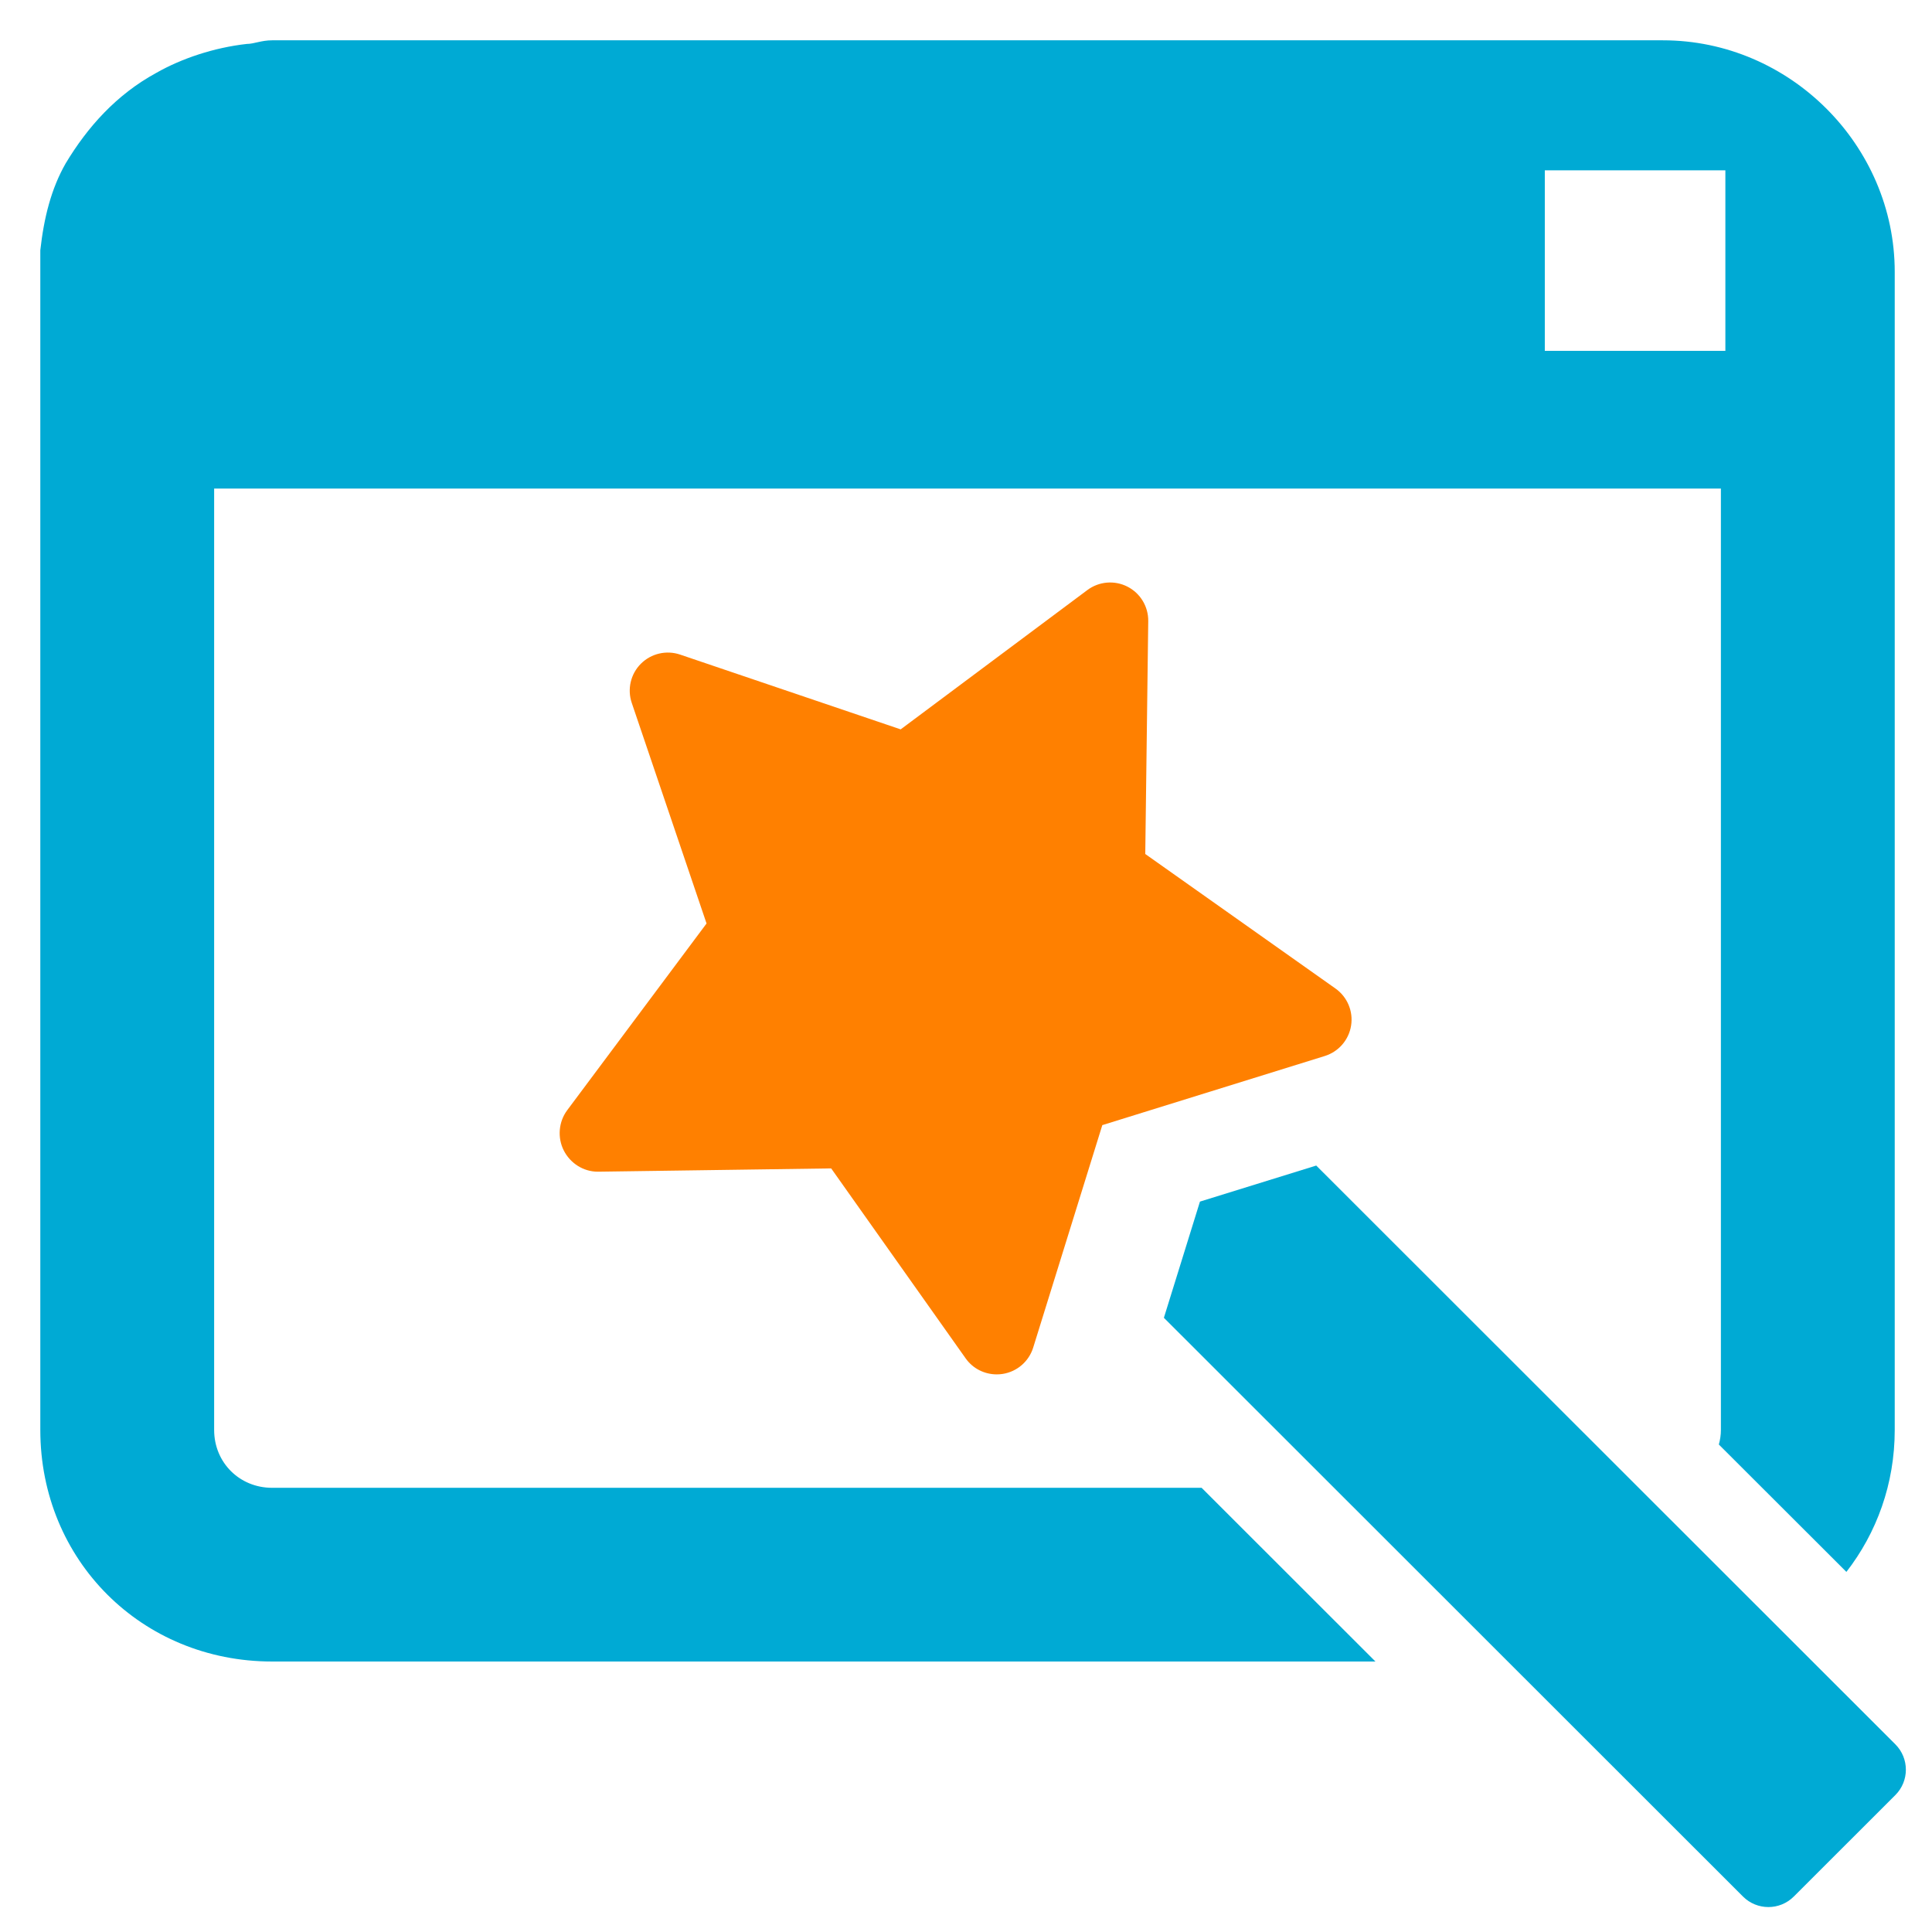 <?xml version="1.0" encoding="UTF-8" standalone="no"?>
<!-- Created with Inkscape (http://www.inkscape.org/) -->

<svg
   width="48"
   height="48"
   viewBox="0 0 12.7 12.7"
   version="1.1"
   id="svg5"
   inkscape:version="1.1.2 (0a00cf5339, 2022-02-04, custom)"
   sodipodi:docname="nwg-look.svg"
   xmlns:inkscape="http://www.inkscape.org/namespaces/inkscape"
   xmlns:sodipodi="http://sodipodi.sourceforge.net/DTD/sodipodi-0.dtd"
   xmlns="http://www.w3.org/2000/svg"
   xmlns:svg="http://www.w3.org/2000/svg">
  <sodipodi:namedview
     id="namedview7"
     pagecolor="#ffffff"
     bordercolor="#666666"
     borderopacity="1.0"
     inkscape:pageshadow="2"
     inkscape:pageopacity="0.0"
     inkscape:pagecheckerboard="0"
     inkscape:document-units="mm"
     showgrid="false"
     width="48mm"
     units="px"
     inkscape:snap-global="false"
     inkscape:zoom="15.185613"
     inkscape:cx="42.046376"
     inkscape:cy="24.332241"
     inkscape:window-width="1920"
     inkscape:window-height="1020"
     inkscape:window-x="0"
     inkscape:window-y="0"
     inkscape:window-maximized="1"
     inkscape:current-layer="layer1" />
  <defs
     id="defs2" />
  <g
     inkscape:label="Warstwa 1"
     inkscape:groupmode="layer"
     id="layer1">
    <path
       id="path15097"
       style="font-size:91.453px;line-height:1.25;fill:#00aad4;fill-opacity:1;stroke-width:2.155"
       d="M 6.75 1 C 6.48 1 6.301 1.09 6.121 1.09 C 5.313 1.18 4.504 1.45 3.875 1.809 C 2.887 2.347 2.168 3.155 1.629 4.053 C 1.27 4.681 1.09 5.399 1 6.207 L 1 6.744 L 1 35.471 C 1 38.702 3.516 41.215 6.75 41.215 L 34.119 41.215 L 29.807 36.906 L 6.75 36.906 C 5.941 36.906 5.312 36.279 5.312 35.471 L 5.312 12.119 L 42.688 12.119 L 42.688 35.471 C 42.688 35.596 42.669 35.717 42.637 35.832 L 45.801 38.992 C 46.55 38.027 47 36.812 47 35.471 L 47 6.744 C 47 3.602 44.395 1 41.25 1 L 6.75 1 z M 38.32 4.225 L 42.799 4.225 L 42.799 8.703 L 38.32 8.703 L 38.32 4.225 z "
       transform="scale(0.265)" />
    <g
       id="g15013"
       style="fill:#00aad4;fill-opacity:1"
       transform="matrix(-0.01,0.01,0.01,0.01,7.283,5.082)">
	<g
   id="g15011"
   style="fill:#00aad4;fill-opacity:1"
   transform="translate(-0.704,-36.859)">
		<path
   d="M 111.294,207.94 61.226,234.314 61.113,614.864 c -0.004,9.226 7.46,16.697 16.678,16.693 l 66.742,-0.029 c 4.61,-0.002 8.782,-1.873 11.801,-4.895 3.021,-3.023 4.889,-7.199 4.89,-11.812 l 0.114,-380.549 z"
   id="path15009"
   style="fill:#00aad4;fill-opacity:1"
   sodipodi:nodetypes="cccsssccc" />

	</g>

</g>
    <g
       id="g15019"
       style="fill:#ff8000;fill-opacity:1"
       transform="matrix(-0.015,0,0,0.015,11.359,3.829)">
	<g
   id="g15017"
   style="fill:#ff8000;fill-opacity:1">
		<path
   d="m 508.684,231.248 -61.051,-81.81 32.78,-96.678 c 2.032,-6.01 0.489,-12.673 -4.011,-17.162 -4.5,-4.499 -11.173,-6.031 -17.162,-4.01 l -96.678,32.78 -81.81,-61.051 c -5.097,-3.804 -11.901,-4.381 -17.564,-1.5 -5.663,2.89 -9.194,8.738 -9.119,15.096 l 1.304,102.069 -83.354,58.953 c -5.184,3.674 -7.846,9.967 -6.847,16.238 0.988,6.282 5.467,11.445 11.531,13.336 l 97.494,30.292 30.292,97.494 c 1.891,6.065 7.053,10.542 13.336,11.531 0.869,0.141 1.74,0.207 2.609,0.207 5.369,0 10.466,-2.516 13.63,-6.985 l 58.953,-83.283 102.069,1.443 c 0.076,0 0.151,0 0.217,0 6.272,0 12.021,-3.661 14.879,-9.258 2.881,-5.662 2.306,-12.605 -1.498,-17.702 z"
   id="path15015"
   style="fill:#ff8000;fill-opacity:1" />

	</g>

</g>
    <g
       id="g15021"
       style="fill:#00aad4;fill-opacity:1"
       transform="matrix(-0.018,0,0,0.017,12.399,3.479)">
</g>
    <g
       id="g15023"
       style="fill:#00aad4;fill-opacity:1"
       transform="matrix(-0.018,0,0,0.017,12.399,3.479)">
</g>
    <g
       id="g15025"
       style="fill:#00aad4;fill-opacity:1"
       transform="matrix(-0.018,0,0,0.017,12.399,3.479)">
</g>
    <g
       id="g15027"
       style="fill:#00aad4;fill-opacity:1"
       transform="matrix(-0.018,0,0,0.017,12.399,3.479)">
</g>
    <g
       id="g15029"
       style="fill:#00aad4;fill-opacity:1"
       transform="matrix(-0.018,0,0,0.017,12.399,3.479)">
</g>
    <g
       id="g15031"
       style="fill:#00aad4;fill-opacity:1"
       transform="matrix(-0.018,0,0,0.017,12.399,3.479)">
</g>
    <g
       id="g15033"
       style="fill:#00aad4;fill-opacity:1"
       transform="matrix(-0.018,0,0,0.017,12.399,3.479)">
</g>
    <g
       id="g15035"
       style="fill:#00aad4;fill-opacity:1"
       transform="matrix(-0.018,0,0,0.017,12.399,3.479)">
</g>
    <g
       id="g15037"
       style="fill:#00aad4;fill-opacity:1"
       transform="matrix(-0.018,0,0,0.017,12.399,3.479)">
</g>
    <g
       id="g15039"
       style="fill:#00aad4;fill-opacity:1"
       transform="matrix(-0.018,0,0,0.017,12.399,3.479)">
</g>
    <g
       id="g15041"
       style="fill:#00aad4;fill-opacity:1"
       transform="matrix(-0.018,0,0,0.017,12.399,3.479)">
</g>
    <g
       id="g15043"
       style="fill:#00aad4;fill-opacity:1"
       transform="matrix(-0.018,0,0,0.017,12.399,3.479)">
</g>
    <g
       id="g15045"
       style="fill:#00aad4;fill-opacity:1"
       transform="matrix(-0.018,0,0,0.017,12.399,3.479)">
</g>
    <g
       id="g15047"
       style="fill:#00aad4;fill-opacity:1"
       transform="matrix(-0.018,0,0,0.017,12.399,3.479)">
</g>
    <g
       id="g15049"
       style="fill:#00aad4;fill-opacity:1"
       transform="matrix(-0.018,0,0,0.017,12.399,3.479)">
</g>
    <g
       id="g15021-2"
       style="fill:#666666"
       transform="matrix(-0.026,0,0,0.026,14.566,1.315)" />
    <g
       id="g15023-9"
       style="fill:#666666"
       transform="matrix(-0.026,0,0,0.026,14.566,1.315)" />
    <g
       id="g15025-1"
       style="fill:#666666"
       transform="matrix(-0.026,0,0,0.026,14.566,1.315)" />
    <g
       id="g15027-2"
       style="fill:#666666"
       transform="matrix(-0.026,0,0,0.026,14.566,1.315)" />
    <g
       id="g15029-7"
       style="fill:#666666"
       transform="matrix(-0.026,0,0,0.026,14.566,1.315)" />
    <g
       id="g15031-0"
       style="fill:#666666"
       transform="matrix(-0.026,0,0,0.026,14.566,1.315)" />
    <g
       id="g15033-9"
       style="fill:#666666"
       transform="matrix(-0.026,0,0,0.026,14.566,1.315)" />
    <g
       id="g15035-3"
       style="fill:#666666"
       transform="matrix(-0.026,0,0,0.026,14.566,1.315)" />
    <g
       id="g15037-6"
       style="fill:#666666"
       transform="matrix(-0.026,0,0,0.026,14.566,1.315)" />
    <g
       id="g15039-0"
       style="fill:#666666"
       transform="matrix(-0.026,0,0,0.026,14.566,1.315)" />
    <g
       id="g15041-6"
       style="fill:#666666"
       transform="matrix(-0.026,0,0,0.026,14.566,1.315)" />
    <g
       id="g15043-2"
       style="fill:#666666"
       transform="matrix(-0.026,0,0,0.026,14.566,1.315)" />
    <g
       id="g15045-6"
       style="fill:#666666"
       transform="matrix(-0.026,0,0,0.026,14.566,1.315)" />
    <g
       id="g15047-1"
       style="fill:#666666"
       transform="matrix(-0.026,0,0,0.026,14.566,1.315)" />
    <g
       id="g15049-8"
       style="fill:#666666"
       transform="matrix(-0.026,0,0,0.026,14.566,1.315)" />
  </g>
</svg>
